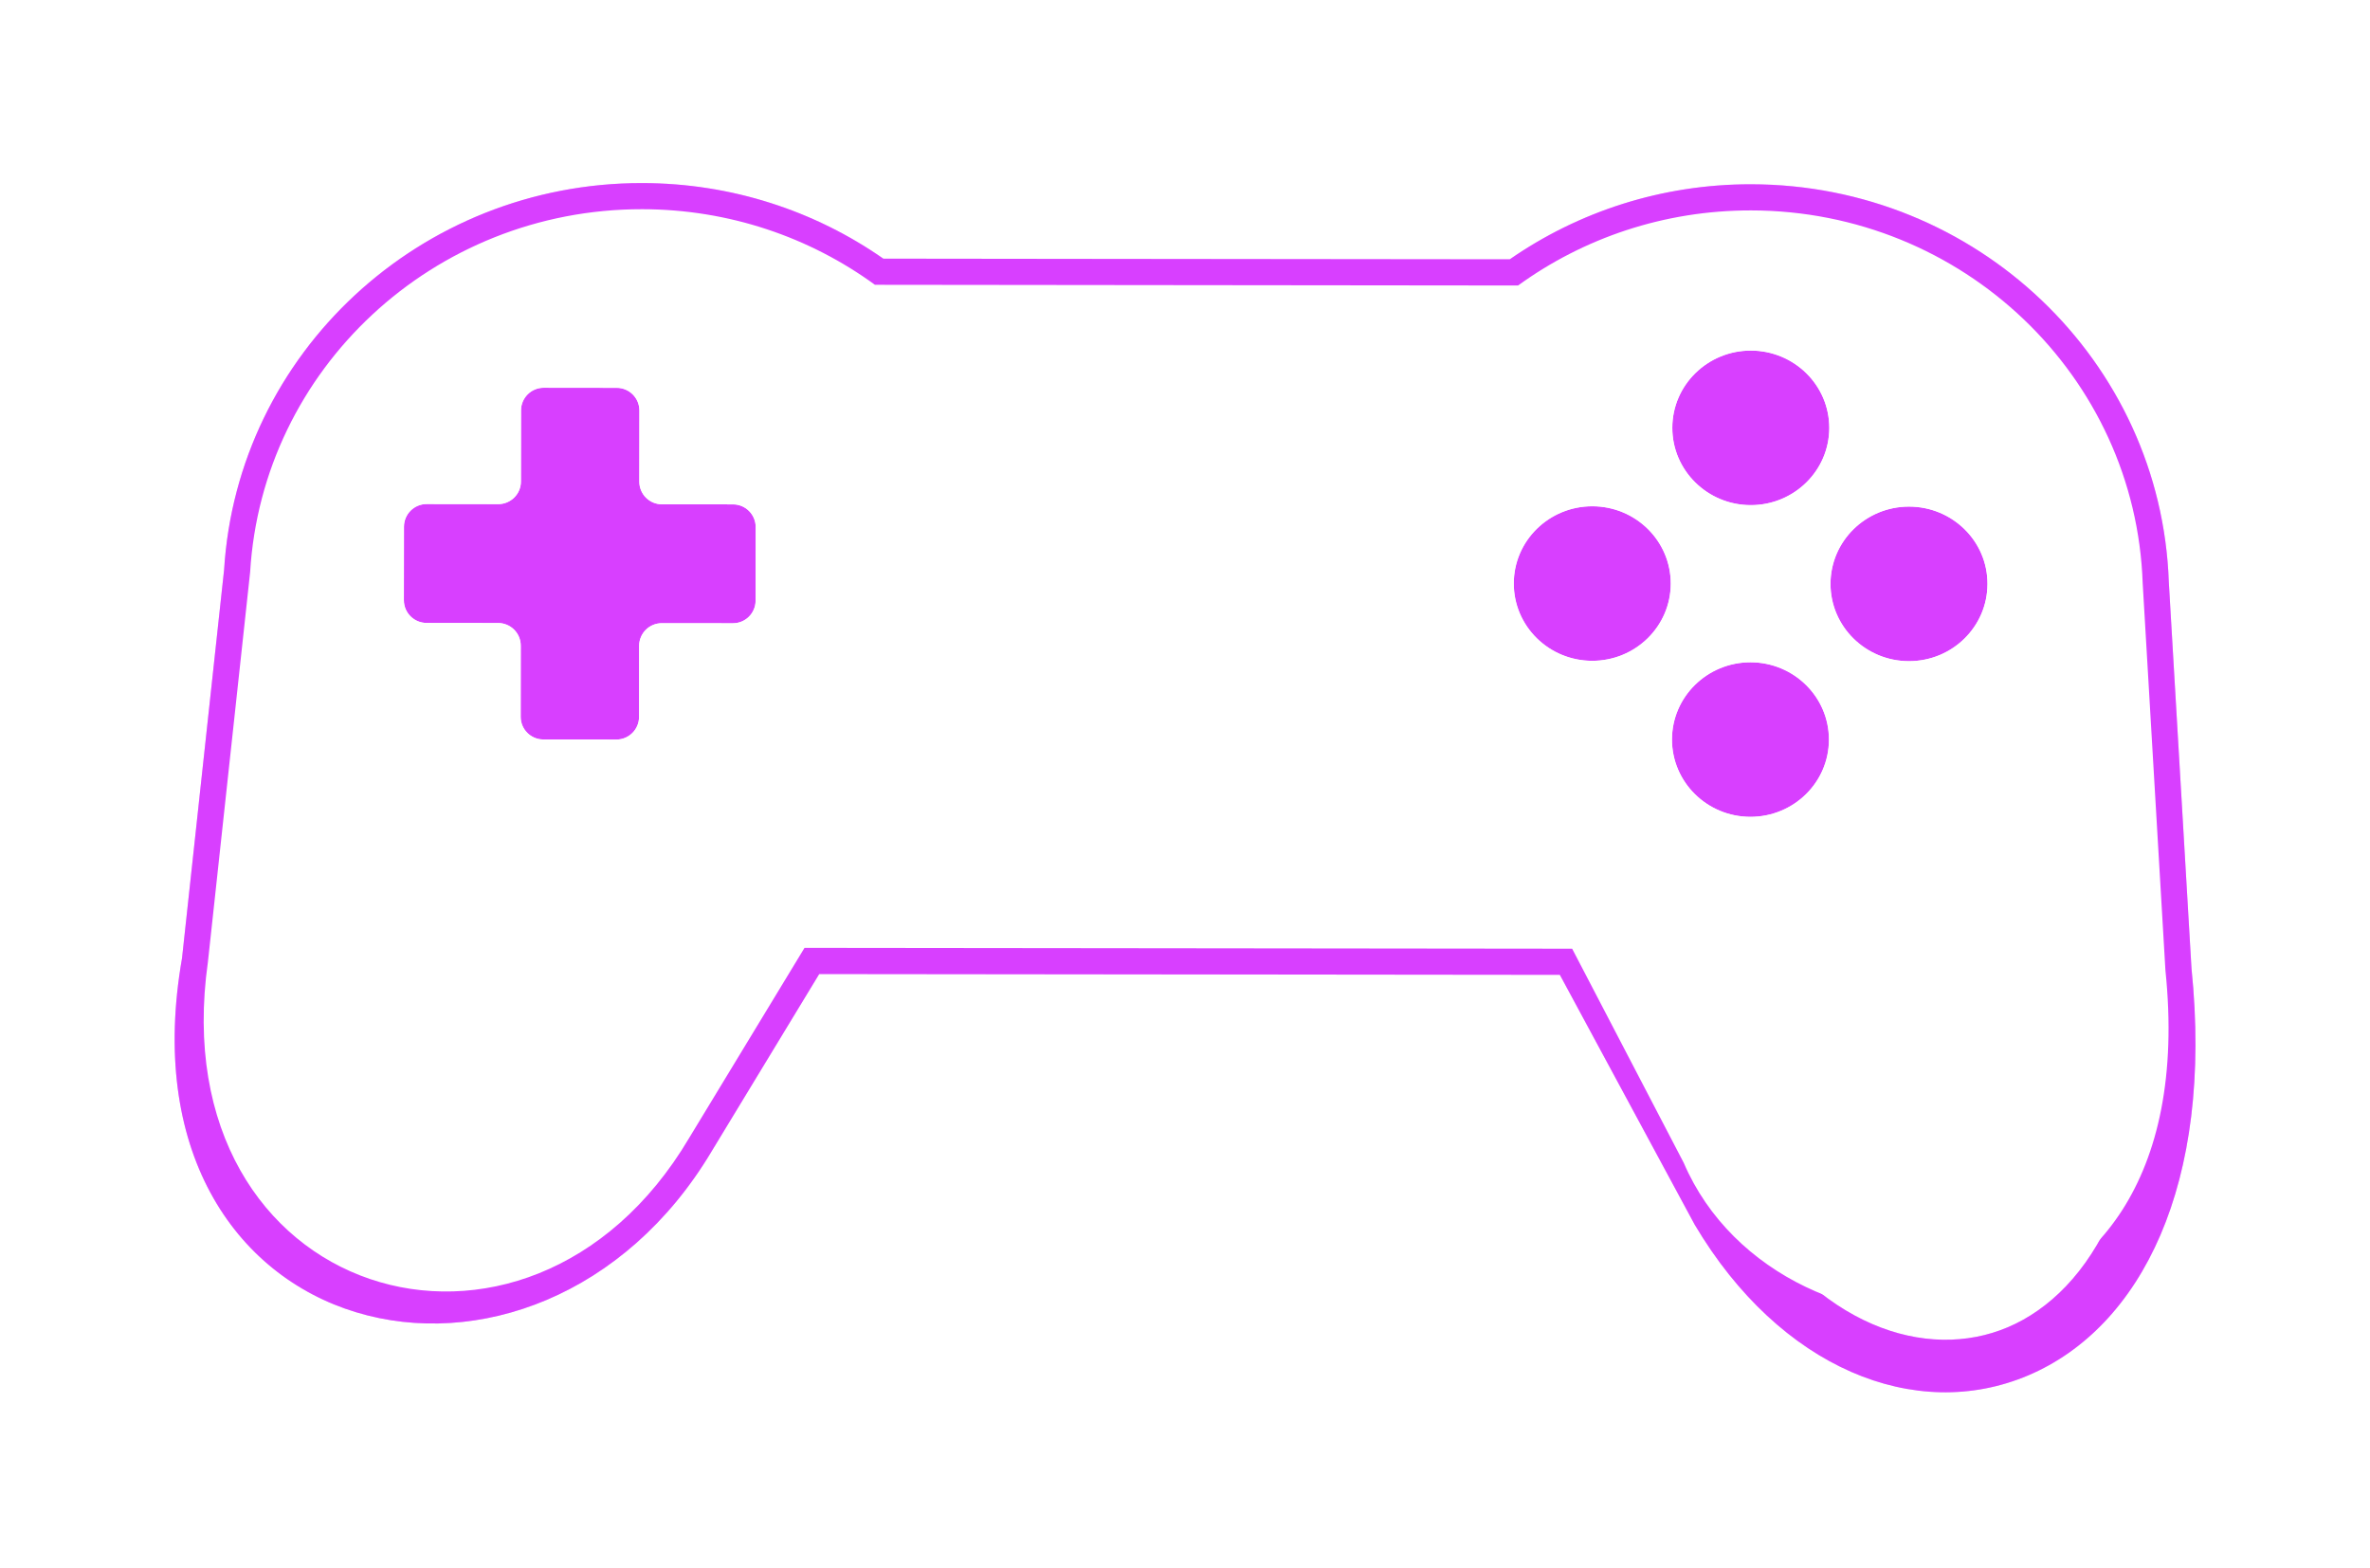 <svg width="136" height="90" viewBox="0 0 136 90" fill="none" xmlns="http://www.w3.org/2000/svg">
<g opacity="0.5" filter="url(#filter0_df_326_3463)">
<path fill-rule="evenodd" clip-rule="evenodd" d="M86.636 14.882C90.553 12.163 95.332 10.568 100.483 10.574C113.434 10.588 124.016 20.714 124.455 33.404L125.756 55.564C127.032 67.981 122.85 76.172 116.402 78.918C109.906 81.685 102.133 78.501 97.26 70.294C97.254 70.284 97.249 70.275 97.243 70.265C97.239 70.257 97.234 70.249 97.23 70.241L89.511 55.939L62.873 55.91L47.01 55.893L40.831 66.074C40.831 66.076 40.83 66.077 40.829 66.079C35.875 74.376 27.379 77.404 20.444 75.305C16.977 74.256 13.956 71.93 12.071 68.434C10.194 64.955 9.494 60.418 10.445 54.99L12.859 32.704C13.622 20.287 24.098 10.491 36.852 10.505C42.002 10.511 46.778 12.115 50.689 14.843L62.918 14.857L86.636 14.882ZM100.479 13.574C95.802 13.569 91.485 15.065 87.994 17.597C87.737 17.783 87.429 17.883 87.112 17.883L62.914 17.857L50.207 17.843C49.89 17.843 49.581 17.742 49.325 17.555C45.84 15.016 41.526 13.51 36.849 13.505C25.638 13.493 16.499 22.104 15.851 32.92C15.85 32.944 15.848 32.968 15.845 32.992L13.422 55.363C13.418 55.396 13.414 55.429 13.408 55.462C12.536 60.387 13.211 64.229 14.711 67.01C16.208 69.786 18.579 71.606 21.313 72.434C26.781 74.089 33.925 71.795 38.255 64.537L38.261 64.527L38.261 64.527L44.884 53.614C45.156 53.165 45.643 52.891 46.168 52.892L62.876 52.91L90.408 52.94C90.959 52.94 91.465 53.243 91.727 53.727L99.855 68.788C104.232 76.139 110.558 78.146 115.227 76.158C119.943 74.15 123.99 67.643 122.769 55.839C122.767 55.817 122.765 55.795 122.763 55.773L121.459 33.562C121.458 33.549 121.457 33.537 121.457 33.524C121.084 22.478 111.859 13.586 100.479 13.574Z" fill="#CC00FF"/>
<path d="M95.964 24.547C95.961 26.992 97.978 28.984 100.463 28.986C102.948 28.989 104.968 27.008 104.971 24.557C104.974 22.106 102.958 20.121 100.472 20.118C97.987 20.115 95.967 22.097 95.964 24.547Z" fill="#CC00FF"/>
<path d="M95.945 42.434C95.942 44.879 97.958 46.871 100.443 46.873C102.929 46.876 104.949 44.895 104.952 42.444C104.954 39.993 102.938 38.008 100.453 38.005C97.968 38.002 95.947 39.984 95.945 42.434Z" fill="#CC00FF"/>
<path d="M109.55 29.071C107.065 29.069 105.045 31.05 105.042 33.501C105.039 35.951 107.055 37.937 109.541 37.94C112.026 37.943 114.046 35.961 114.049 33.51C114.057 31.06 112.041 29.074 109.55 29.071Z" fill="#CC00FF"/>
<path d="M91.375 29.052C88.89 29.049 86.869 31.03 86.867 33.481C86.864 35.932 88.88 37.917 91.365 37.92C93.851 37.923 95.871 35.941 95.874 33.491C95.876 31.04 93.86 29.054 91.375 29.052Z" fill="#CC00FF"/>
<path d="M43.359 34.467C43.358 35.185 42.776 35.766 42.058 35.765L37.978 35.761C37.26 35.76 36.677 36.342 36.676 37.059L36.672 41.139C36.671 41.857 36.088 42.439 35.37 42.438L31.177 42.434C30.459 42.433 29.878 41.85 29.879 41.132L29.883 37.052C29.884 36.334 29.303 35.752 28.585 35.751L24.476 35.746C23.758 35.745 23.176 35.163 23.177 34.445L23.182 30.223C23.182 29.505 23.765 28.923 24.483 28.924L28.592 28.929C29.31 28.929 29.893 28.348 29.893 27.63L29.898 23.55C29.899 22.832 30.481 22.251 31.199 22.252L35.392 22.256C36.11 22.257 36.692 22.839 36.691 23.557L36.687 27.637C36.686 28.355 37.267 28.938 37.985 28.939L42.065 28.943C42.783 28.944 43.364 29.527 43.364 30.244L43.359 34.467Z" fill="#CC00FF"/>
</g>
<g opacity="0.5" filter="url(#filter1_df_326_3463)">
<path fill-rule="evenodd" clip-rule="evenodd" d="M86.636 14.882C90.553 12.163 95.332 10.568 100.483 10.574C113.434 10.588 124.016 20.714 124.455 33.404L125.756 55.564C127.032 67.981 122.85 76.172 116.402 78.918C109.906 81.685 102.133 78.501 97.26 70.294C97.254 70.284 97.249 70.275 97.243 70.265C97.239 70.257 97.234 70.249 97.23 70.241L89.511 55.939L62.873 55.91L47.01 55.893L40.831 66.074C40.831 66.076 40.83 66.077 40.829 66.079C35.875 74.376 27.379 77.404 20.444 75.305C16.977 74.256 13.956 71.93 12.071 68.434C10.194 64.955 9.494 60.418 10.445 54.99L12.859 32.704C13.622 20.287 24.098 10.491 36.852 10.505C42.002 10.511 46.778 12.115 50.689 14.843L62.918 14.857L86.636 14.882ZM100.479 13.574C95.802 13.569 91.485 15.065 87.994 17.597C87.737 17.783 87.429 17.883 87.112 17.883L62.914 17.857L50.207 17.843C49.89 17.843 49.581 17.742 49.325 17.555C45.84 15.016 41.526 13.51 36.849 13.505C25.638 13.493 16.499 22.104 15.851 32.92C15.85 32.944 15.848 32.968 15.845 32.992L13.422 55.363C13.418 55.396 13.414 55.429 13.408 55.462C12.536 60.387 13.211 64.229 14.711 67.01C16.208 69.786 18.579 71.606 21.313 72.434C26.781 74.089 33.925 71.795 38.255 64.537L38.261 64.527L38.261 64.527L44.884 53.614C45.156 53.165 45.643 52.891 46.168 52.892L62.876 52.91L90.408 52.94C90.959 52.94 91.465 53.243 91.727 53.727L99.855 68.788C104.232 76.139 110.558 78.146 115.227 76.158C119.943 74.15 123.99 67.643 122.769 55.839C122.767 55.817 122.765 55.795 122.763 55.773L121.459 33.562C121.458 33.549 121.457 33.537 121.457 33.524C121.084 22.478 111.859 13.586 100.479 13.574Z" fill="#CC00FF"/>
<path d="M95.964 24.547C95.961 26.992 97.978 28.984 100.463 28.986C102.948 28.989 104.968 27.008 104.971 24.557C104.974 22.106 102.958 20.121 100.472 20.118C97.987 20.115 95.967 22.097 95.964 24.547Z" fill="#CC00FF"/>
<path d="M95.945 42.434C95.942 44.879 97.958 46.871 100.443 46.873C102.929 46.876 104.949 44.895 104.952 42.444C104.954 39.993 102.938 38.008 100.453 38.005C97.968 38.002 95.947 39.984 95.945 42.434Z" fill="#CC00FF"/>
<path d="M109.55 29.071C107.065 29.069 105.045 31.05 105.042 33.501C105.039 35.951 107.055 37.937 109.541 37.94C112.026 37.943 114.046 35.961 114.049 33.51C114.057 31.06 112.041 29.074 109.55 29.071Z" fill="#CC00FF"/>
<path d="M91.375 29.052C88.89 29.049 86.869 31.03 86.867 33.481C86.864 35.932 88.88 37.917 91.365 37.92C93.851 37.923 95.871 35.941 95.874 33.491C95.876 31.04 93.86 29.054 91.375 29.052Z" fill="#CC00FF"/>
<path d="M43.359 34.467C43.358 35.185 42.776 35.766 42.058 35.765L37.978 35.761C37.26 35.76 36.677 36.342 36.676 37.059L36.672 41.139C36.671 41.857 36.088 42.439 35.37 42.438L31.177 42.434C30.459 42.433 29.878 41.85 29.879 41.132L29.883 37.052C29.884 36.334 29.303 35.752 28.585 35.751L24.476 35.746C23.758 35.745 23.176 35.163 23.177 34.445L23.182 30.223C23.182 29.505 23.765 28.923 24.483 28.924L28.592 28.929C29.31 28.929 29.893 28.348 29.893 27.63L29.898 23.55C29.899 22.832 30.481 22.251 31.199 22.252L35.392 22.256C36.11 22.257 36.692 22.839 36.691 23.557L36.687 27.637C36.686 28.355 37.267 28.938 37.985 28.939L42.065 28.943C42.783 28.944 43.364 29.527 43.364 30.244L43.359 34.467Z" fill="#CC00FF"/>
</g>
<path fill-rule="evenodd" clip-rule="evenodd" d="M87.113 16.383L62.916 16.357L50.208 16.343C46.474 13.622 41.853 12.011 36.85 12.005C24.861 11.992 15.05 21.205 14.354 32.83L11.931 55.201C9.199 74.552 30.251 80.994 39.543 65.306L46.166 54.392L62.875 54.41L90.216 54.44L96.621 66.73C102.143 79.614 126.769 79.924 124.261 55.685L122.956 33.472C122.554 21.6 112.65 12.087 100.481 12.074C95.478 12.069 90.854 13.67 87.113 16.383ZM100.463 28.986C97.977 28.984 95.961 26.992 95.964 24.547C95.967 22.097 97.987 20.115 100.472 20.118C102.958 20.121 104.974 22.106 104.971 24.557C104.968 27.008 102.948 28.989 100.463 28.986ZM95.945 42.434C95.942 44.879 97.958 46.871 100.443 46.873C102.928 46.876 104.949 44.895 104.951 42.444C104.954 39.993 102.938 38.008 100.453 38.005C97.968 38.002 95.947 39.984 95.945 42.434ZM105.042 33.501C105.045 31.05 107.065 29.069 109.55 29.071C112.041 29.074 114.057 31.06 114.049 33.51C114.046 35.961 112.026 37.943 109.541 37.94C107.055 37.937 105.039 35.951 105.042 33.501ZM91.375 29.052C88.89 29.049 86.869 31.03 86.867 33.481C86.864 35.932 88.88 37.917 91.365 37.92C93.851 37.923 95.871 35.941 95.874 33.491C95.876 31.04 93.86 29.054 91.375 29.052ZM42.057 35.765C42.776 35.766 43.358 35.185 43.359 34.467L43.364 30.244C43.364 29.526 42.783 28.944 42.065 28.943L37.985 28.939C37.267 28.938 36.686 28.355 36.686 27.637L36.691 23.557C36.692 22.839 36.11 22.257 35.392 22.256L31.199 22.251C30.481 22.251 29.898 22.832 29.898 23.55L29.893 27.63C29.893 28.348 29.31 28.929 28.592 28.928L24.483 28.924C23.765 28.923 23.182 29.505 23.181 30.223L23.177 34.445C23.176 35.163 23.758 35.745 24.476 35.746L28.585 35.751C29.302 35.752 29.884 36.334 29.883 37.052L29.879 41.132C29.878 41.85 30.459 42.433 31.177 42.433L35.37 42.438C36.088 42.439 36.671 41.857 36.672 41.139L36.676 37.059C36.677 36.342 37.26 35.76 37.978 35.761L42.057 35.765Z" fill="white"/>
<defs>
<filter id="filter0_df_326_3463" x="0.022" y="0.505" width="135.964" height="89.39" filterUnits="userSpaceOnUse" color-interpolation-filters="sRGB">
<feFlood flood-opacity="0" result="BackgroundImageFix"/>
<feColorMatrix in="SourceAlpha" type="matrix" values="0 0 0 0 0 0 0 0 0 0 0 0 0 0 0 0 0 0 127 0" result="hardAlpha"/>
<feOffset/>
<feGaussianBlur stdDeviation="5"/>
<feComposite in2="hardAlpha" operator="out"/>
<feColorMatrix type="matrix" values="0 0 0 0 0.8 0 0 0 0 0 0 0 0 0 1 0 0 0 0.5 0"/>
<feBlend mode="normal" in2="BackgroundImageFix" result="effect1_dropShadow_326_3463"/>
<feBlend mode="normal" in="SourceGraphic" in2="effect1_dropShadow_326_3463" result="shape"/>
<feGaussianBlur stdDeviation="5" result="effect2_foregroundBlur_326_3463"/>
</filter>
<filter id="filter1_df_326_3463" x="0.022" y="0.505" width="135.964" height="89.39" filterUnits="userSpaceOnUse" color-interpolation-filters="sRGB">
<feFlood flood-opacity="0" result="BackgroundImageFix"/>
<feColorMatrix in="SourceAlpha" type="matrix" values="0 0 0 0 0 0 0 0 0 0 0 0 0 0 0 0 0 0 127 0" result="hardAlpha"/>
<feOffset/>
<feGaussianBlur stdDeviation="5"/>
<feComposite in2="hardAlpha" operator="out"/>
<feColorMatrix type="matrix" values="0 0 0 0 0.8 0 0 0 0 0 0 0 0 0 1 0 0 0 0.5 0"/>
<feBlend mode="normal" in2="BackgroundImageFix" result="effect1_dropShadow_326_3463"/>
<feBlend mode="normal" in="SourceGraphic" in2="effect1_dropShadow_326_3463" result="shape"/>
<feGaussianBlur stdDeviation="5" result="effect2_foregroundBlur_326_3463"/>
</filter>
</defs>
</svg>
